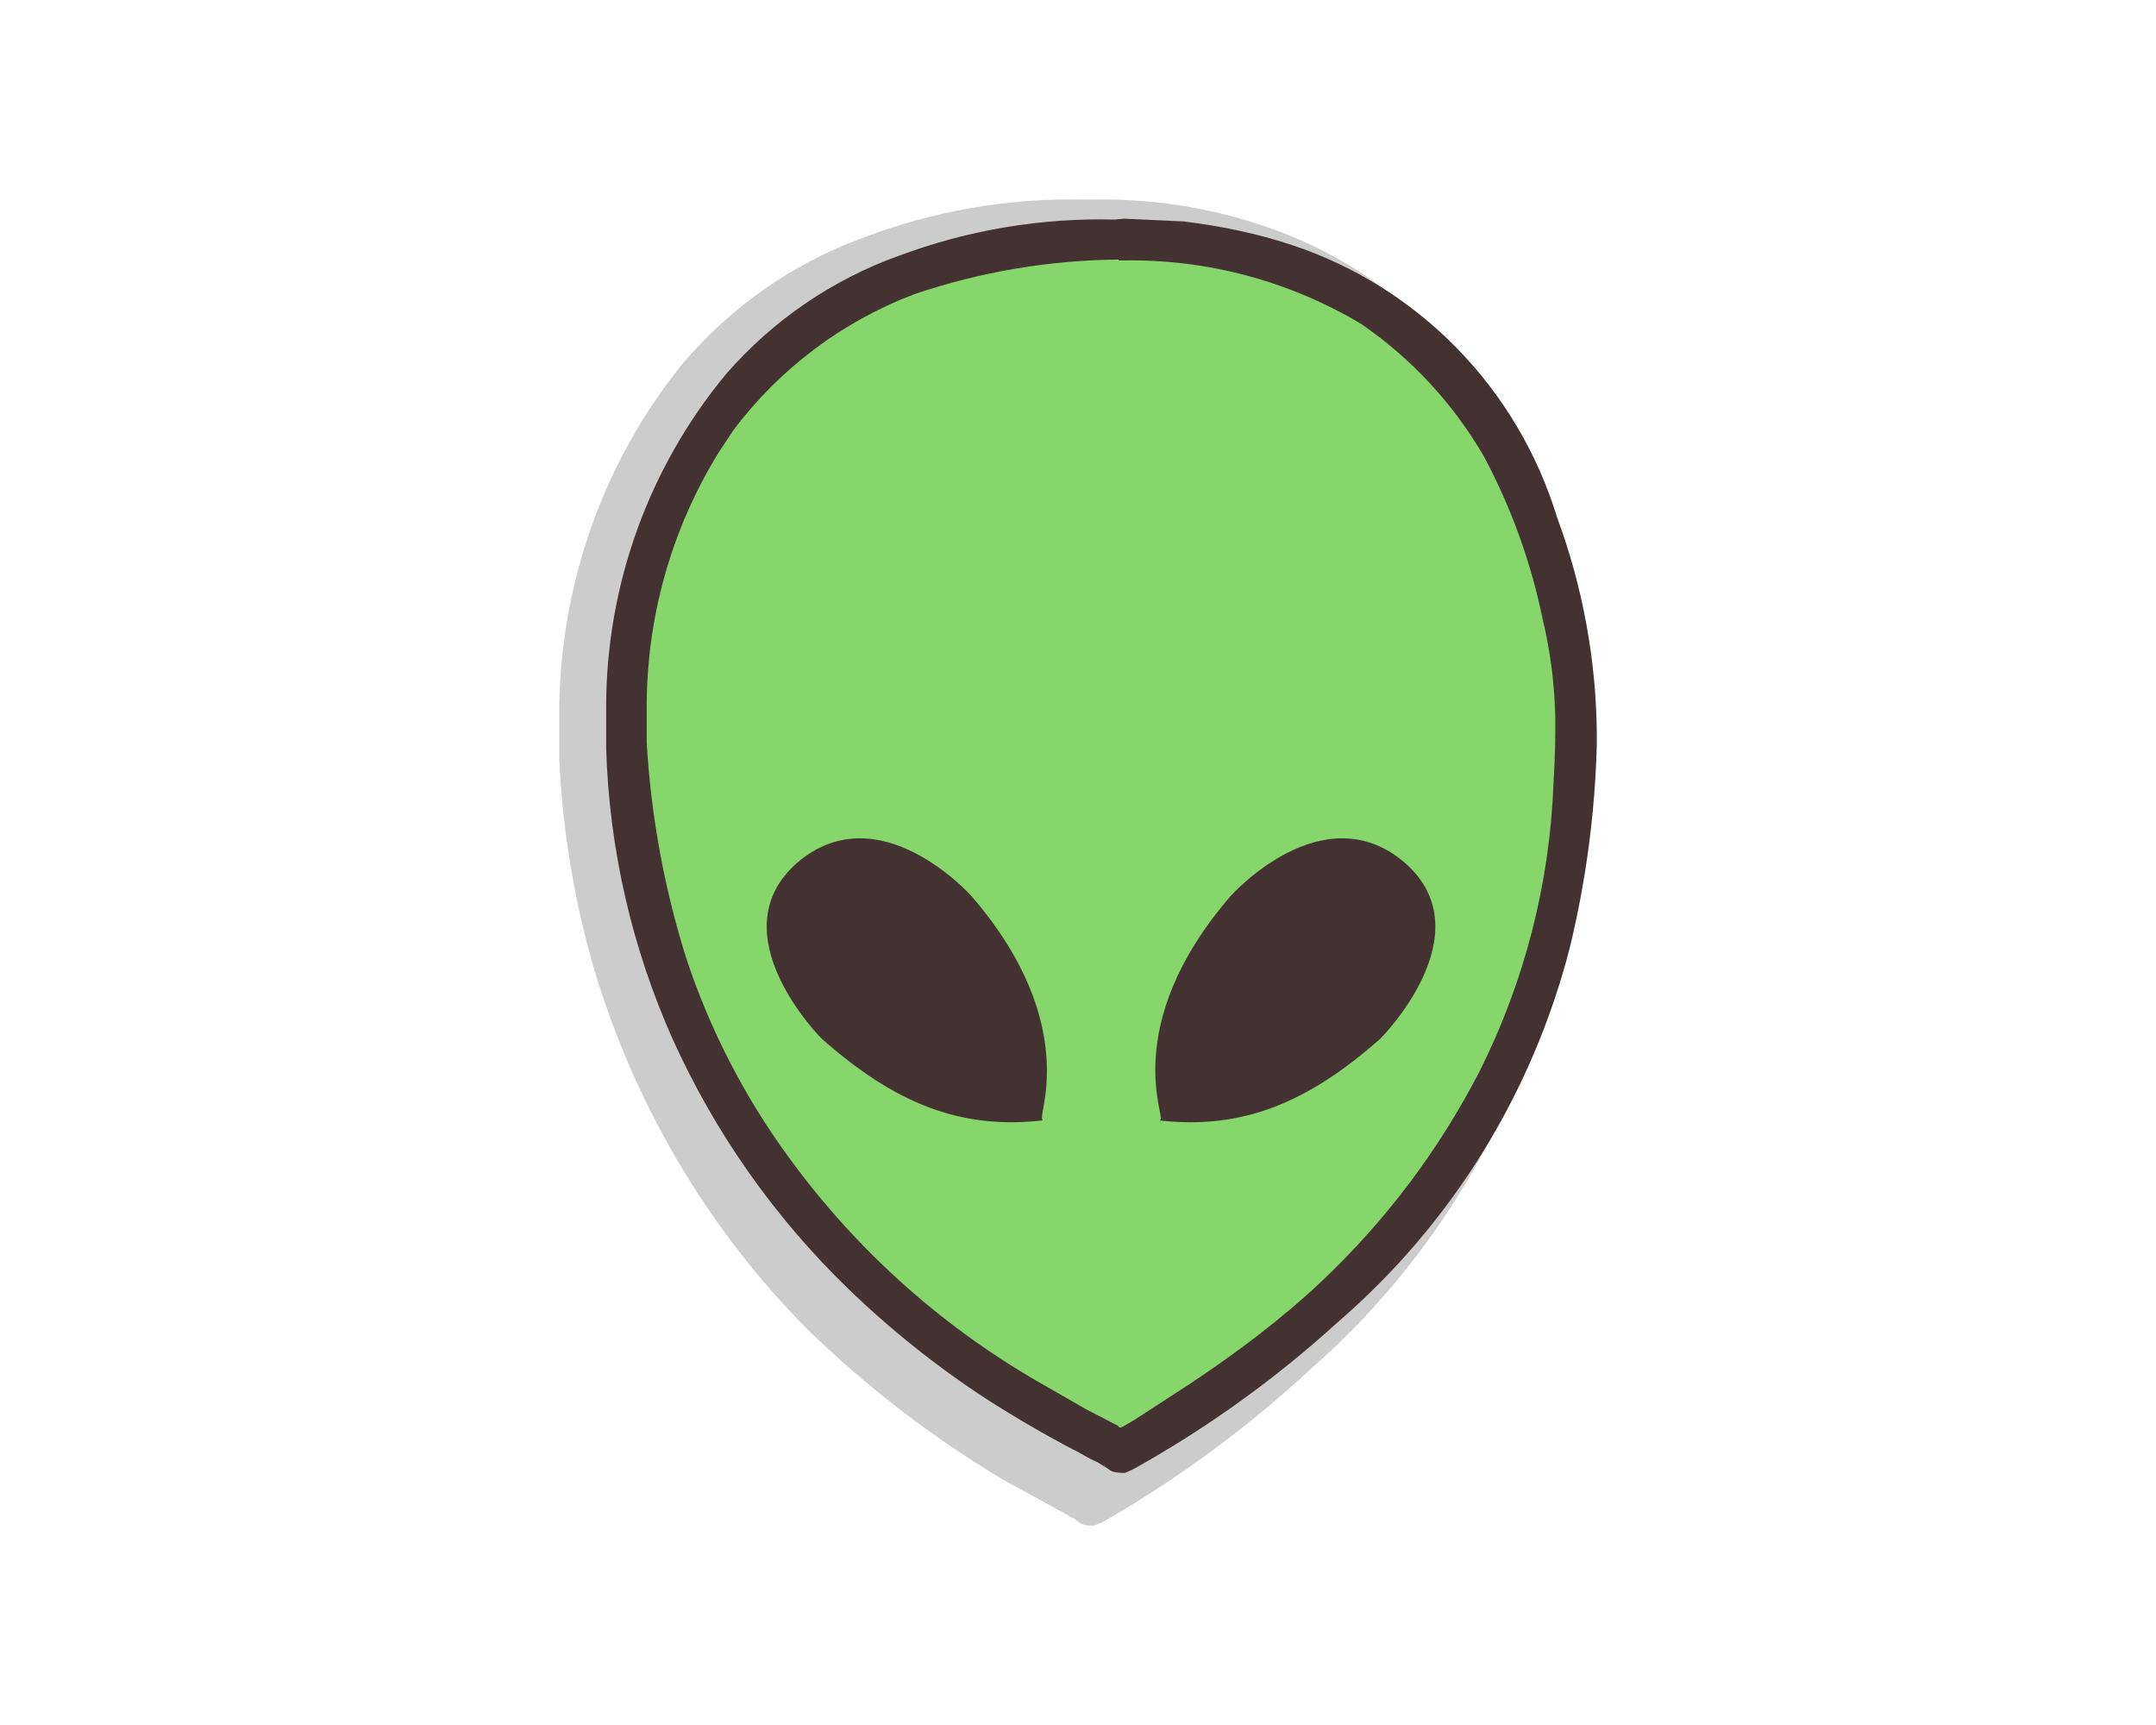 <?xml version="1.0" standalone="no"?><!-- Generator: Gravit.io --><svg xmlns="http://www.w3.org/2000/svg" xmlns:xlink="http://www.w3.org/1999/xlink" style="isolation:isolate" viewBox="0 0 300 240" width="300" height="240"><defs><clipPath id="_clipPath_Hu9z5LEsxrJ8EroRjNhXAyvU9d2ysV04"><rect width="300" height="240"/></clipPath></defs><g clip-path="url(#_clipPath_Hu9z5LEsxrJ8EroRjNhXAyvU9d2ysV04)"><g id="Group"><path d=" M 152.114 27.77 C 160.35 27.6 168.553 28.9 176.361 31.614 C 194.605 37.83 208.793 52.808 214.411 71.783 C 218.944 84.583 220.746 98.243 219.693 111.829 C 218.442 142.055 205.096 170.389 182.842 190.061 C 173.935 198.361 164.151 205.597 153.674 211.633 L 153.194 211.881 L 152.234 212.253 C 151.634 212.253 151.033 212.253 150.433 212.005 L 149.593 211.385 L 148.273 210.641 L 144.912 208.782 L 140.11 206.178 C 130.091 200.264 120.784 193.148 112.383 184.977 C 98.22 170.742 87.844 152.98 82.254 133.402 C 79.734 124.312 78.244 114.951 77.813 105.506 L 77.813 104.142 C 77.809 102.53 77.809 100.919 77.813 99.307 C 77.833 81.431 83.953 64.135 95.098 50.459 C 101.764 42.665 110.228 36.738 119.705 33.225 C 129.675 29.366 140.269 27.515 150.913 27.77 L 152.114 27.77 Z  M 149.353 211.261 L 149.473 211.261 L 149.353 211.137 L 149.353 211.261 Z " fill-rule="evenodd" fill="rgb(0,0,0)" fill-opacity="0.2"/><path d=" M 155.902 202.015 C 154.396 199.74 90.368 176.491 87.229 103.078 C 87.229 103.078 82.207 37.247 150.881 33.457 C 219.679 29.666 219.303 100.804 219.303 100.804 C 218.926 146.545 197.96 177.881 155.902 202.015 Z " fill-rule="evenodd" fill="rgb(134,214,107)"/><path d=" M 156.405 30.424 L 164.691 30.803 C 169.712 31.435 174.86 32.446 179.756 34.088 C 197.442 39.948 211.203 54.08 216.666 71.995 C 220.214 81.58 222.083 91.713 222.19 101.941 L 222.19 103.584 C 221.941 113.126 220.678 122.615 218.424 131.887 C 213.212 152.153 201.95 170.322 186.159 183.946 C 177.543 191.787 168.066 198.613 157.911 204.289 L 157.409 204.542 L 156.53 204.921 C 155.902 204.921 155.275 204.921 154.647 204.668 L 153.894 204.163 L 152.638 203.404 C 151.383 202.899 150.378 202.141 149.249 201.635 C 145.177 199.489 141.198 197.171 137.322 194.686 C 130.355 190.146 123.838 184.941 117.862 179.144 C 107.704 169.28 99.484 157.577 93.632 144.649 C 87.918 131.875 84.761 118.092 84.342 104.089 L 84.342 98.277 C 84.373 81.372 90.28 65.012 101.039 52.031 C 107.514 44.591 115.767 38.938 125.018 35.605 C 134.65 32.002 144.877 30.287 155.149 30.55 L 156.405 30.424 Z  M 153.768 203.91 L 153.768 204.036 L 153.643 203.784 L 153.643 203.91 L 153.768 203.91 Z  M 155.651 36.11 C 146.001 36.197 136.426 37.818 127.278 40.912 C 117.252 44.695 108.501 51.268 102.044 59.865 L 100.035 62.897 C 93.38 73.661 89.897 86.105 89.991 98.782 L 89.991 103.331 C 90.582 113.548 92.438 123.65 95.515 133.404 C 98.793 143.272 103.579 152.565 109.702 160.949 C 119.299 174.16 131.637 185.111 145.859 193.043 L 151.132 196.076 L 155.526 198.35 L 155.777 198.603 L 156.028 198.603 L 157.786 197.592 L 165.569 192.538 C 171.847 188.368 178.124 183.693 183.773 178.386 C 192.741 169.95 200.213 160.036 205.869 149.072 C 212.122 136.62 215.633 122.958 216.164 109.017 C 216.308 106.661 216.391 104.302 216.415 101.941 L 216.415 100.046 C 216.337 95.362 215.748 90.701 214.658 86.147 C 213.038 78.25 210.289 70.632 206.497 63.529 C 202.239 56.179 196.406 49.877 189.423 45.081 C 179.407 39.088 167.929 36.025 156.279 36.236 L 155.651 36.236 L 155.651 36.11 Z  M 161.426 155.769 C 162.431 155.895 155.526 142.88 171.219 124.685 C 171.219 124.685 184.025 110.281 195.449 120.01 C 206.748 129.866 192.059 144.523 192.059 144.523 C 181.89 153.494 172.851 157.158 161.426 155.895 L 161.426 155.769 Z  M 145.106 155.769 C 143.976 155.895 150.881 142.88 135.188 124.685 C 135.188 124.685 122.382 110.281 110.957 120.01 C 99.658 129.866 114.347 144.523 114.347 144.523 C 124.516 153.494 133.555 157.158 144.98 155.895 L 145.106 155.769 Z " fill-rule="evenodd" fill="rgb(67,50,49)"/></g></g></svg>